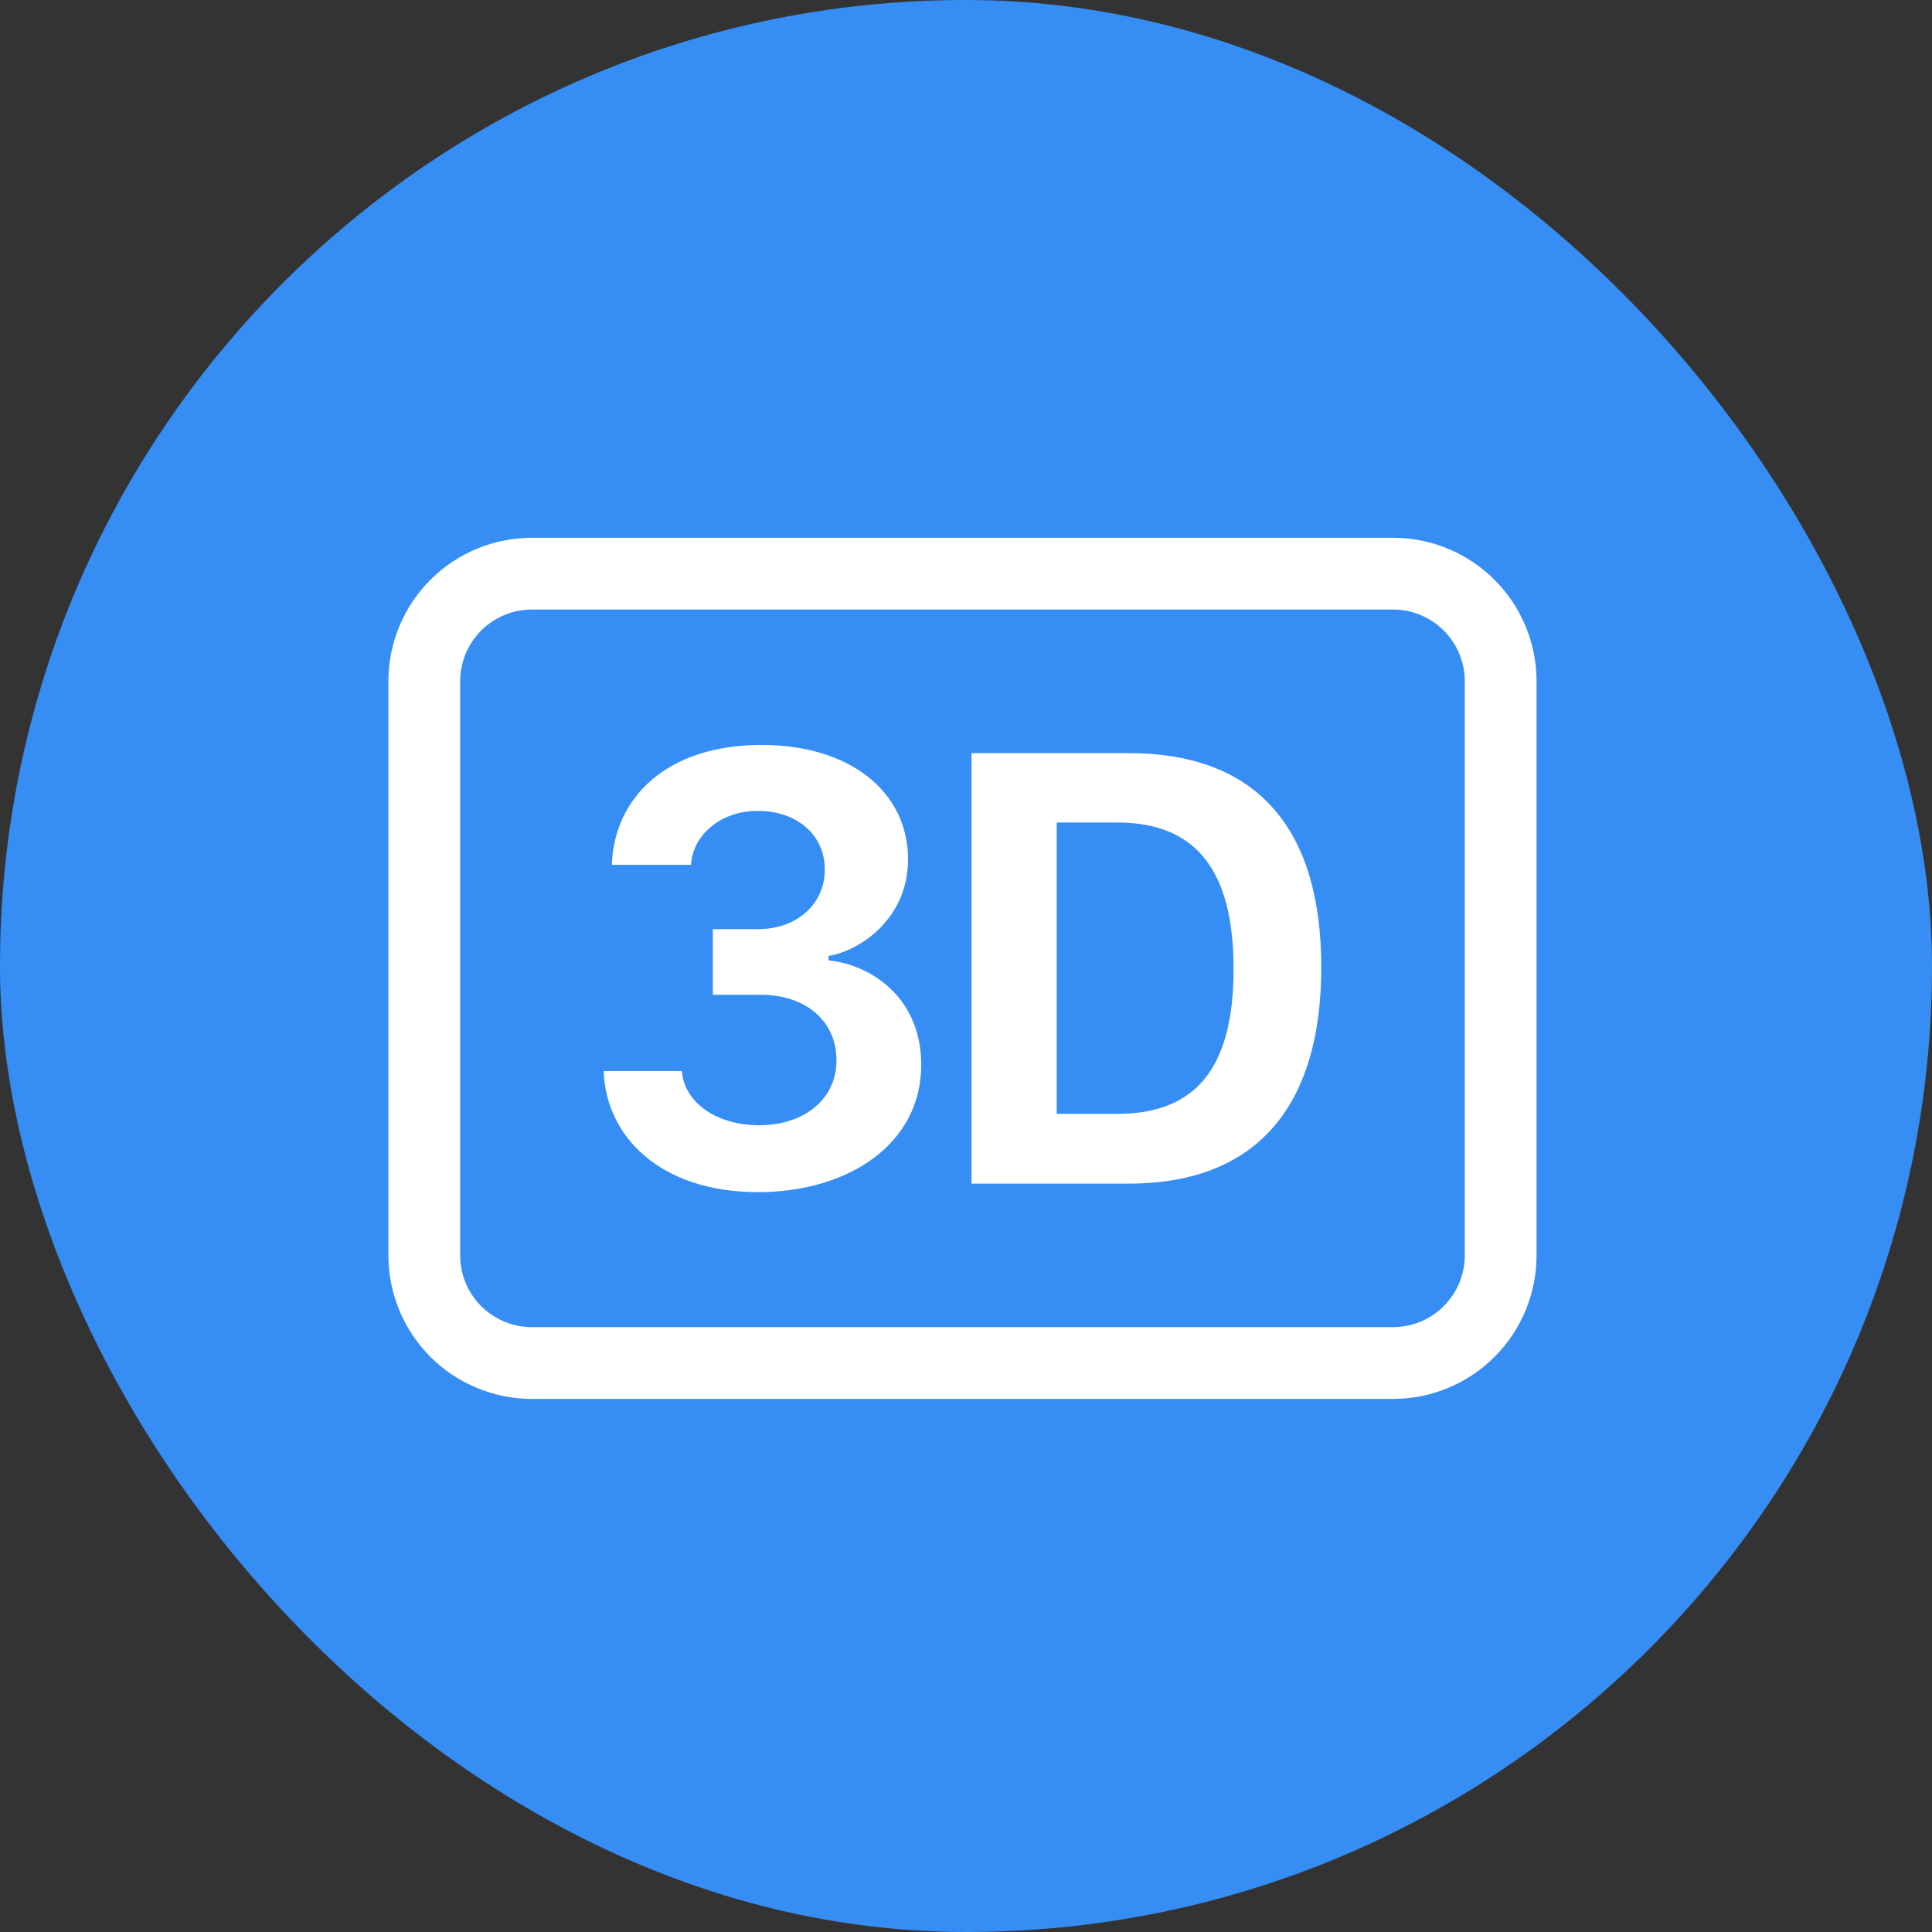 <svg width="194" height="194" viewBox="0 0 194 194" fill="none" xmlns="http://www.w3.org/2000/svg">
<rect x="0" y="0" width="194" height="194" fill="#333333" stroke="none"/>
<rect width="194" height="194" rx="97" fill="#368EF5"/>
<path d="M71.57 99.886H76.355C81.01 99.886 83.957 102.61 83.993 106.371C84.05 110.241 80.916 112.993 76.167 112.993C71.858 112.965 68.695 110.652 68.472 107.546H60.617C60.833 114.132 66.317 119.709 76.131 119.709C85.066 119.709 92.596 114.953 92.503 106.753C92.409 99.886 87.12 96.809 83.193 96.435V95.988C86.363 95.483 91.299 92.19 91.177 86.08C91.083 79.552 85.412 74.767 76.383 74.803C66.944 74.839 61.662 80.092 61.439 86.837H69.387C69.545 84.019 72.146 81.425 76.131 81.425C79.965 81.425 82.818 83.803 82.818 87.283C82.847 90.735 80.058 93.3 76.131 93.3H71.577V99.886H71.57ZM97.554 75.624V118.852H113.327C126.37 118.852 132.675 110.875 132.675 97.126C132.675 83.479 126.471 75.624 113.327 75.624H97.554ZM106.107 82.592H112.189C120.202 82.592 123.869 87.535 123.869 97.292C123.869 107.041 120.23 111.848 112.189 111.848H106.107V82.592Z" fill="white"/>
<path d="M139.881 61.206C141.792 61.206 143.624 61.965 144.976 63.316C146.327 64.668 147.086 66.5 147.086 68.412V126.058C147.086 127.969 146.327 129.801 144.976 131.153C143.624 132.504 141.792 133.263 139.881 133.263H53.411C51.5 133.263 49.668 132.504 48.316 131.153C46.965 129.801 46.206 127.969 46.206 126.058V68.412C46.206 66.5 46.965 64.668 48.316 63.316C49.668 61.965 51.5 61.206 53.411 61.206H139.881ZM53.411 54C49.589 54 45.924 55.518 43.221 58.221C40.518 60.924 39 64.589 39 68.412V126.058C39 129.88 40.518 133.545 43.221 136.248C45.924 138.951 49.589 140.469 53.411 140.469H139.881C143.703 140.469 147.368 138.951 150.071 136.248C152.774 133.545 154.292 129.88 154.292 126.058V68.412C154.292 64.589 152.774 60.924 150.071 58.221C147.368 55.518 143.703 54 139.881 54H53.411Z" fill="white"/>
</svg>

